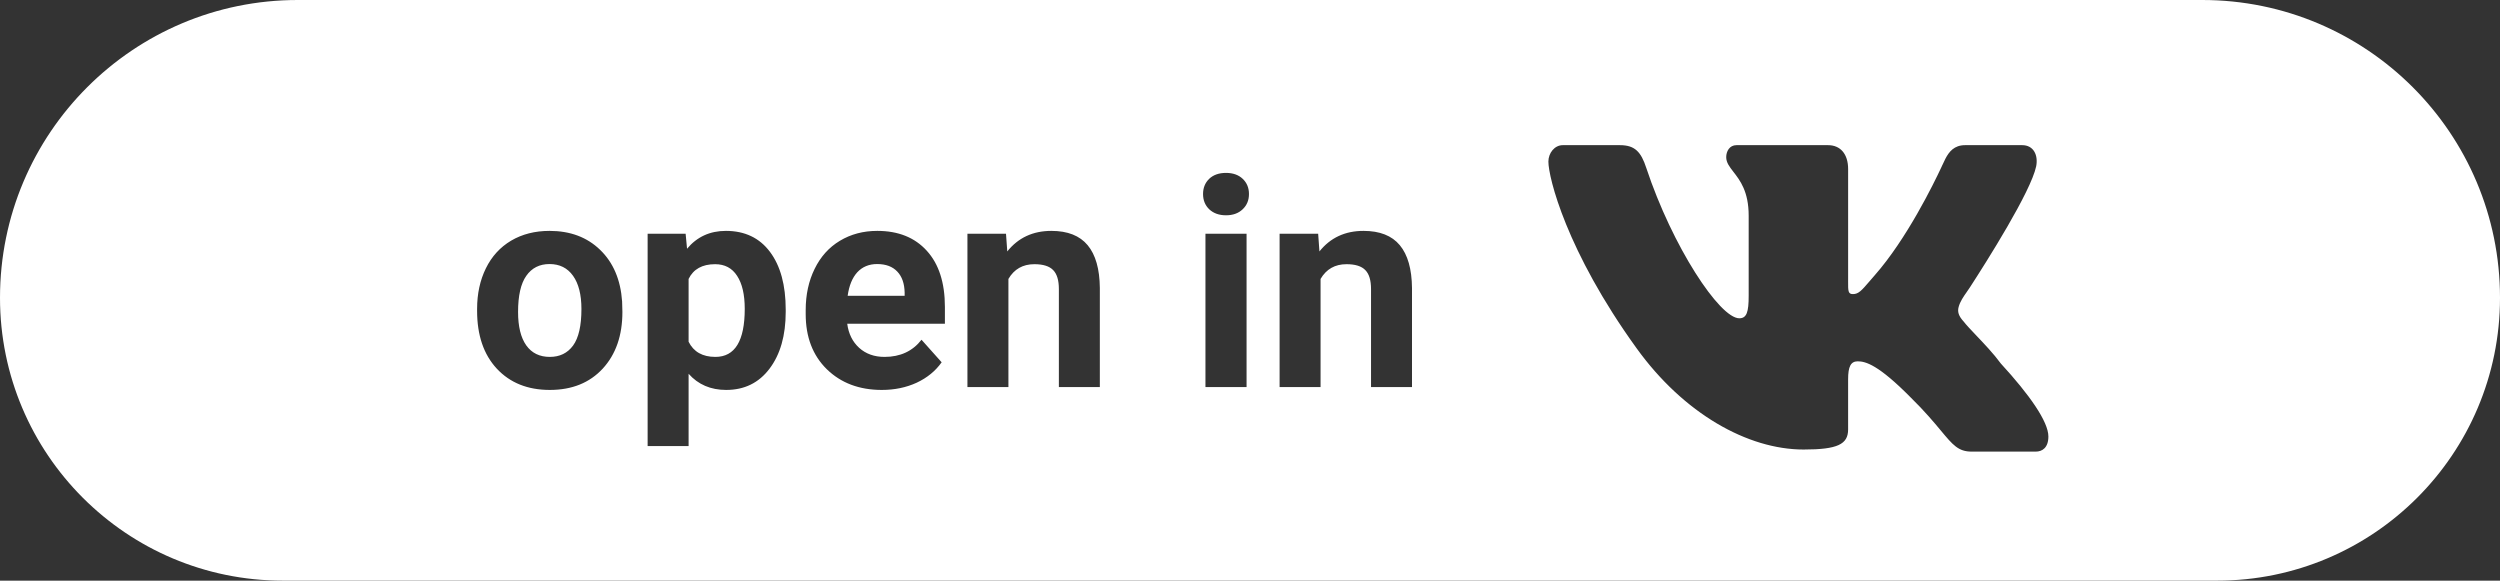 <svg width="155" height="36" viewBox="0 0 155 36" fill="none" xmlns="http://www.w3.org/2000/svg">
<rect x="0" y="0" width="155" height="36" fill="#333333" stroke="none"/>
<path fill-rule="evenodd" clip-rule="evenodd" d="M0 18.462C0 8.266 8.266 0 18.462 0H136.538C146.734 0 155 8.266 155 18.462C155 28.148 147.148 36 137.462 36H17.538C7.852 36 0 28.148 0 18.462ZM121.434 19.037C121.527 18.69 121.736 18.392 121.944 18.096L121.944 18.095C122.011 17.999 122.079 17.903 122.142 17.805C123.173 16.215 125.914 11.886 126.243 10.311C126.378 9.616 126.081 9 125.377 9H121.834C121.161 9 120.842 9.404 120.614 9.843C120.548 9.968 120.49 10.096 120.432 10.225L120.431 10.225C120.406 10.28 120.381 10.336 120.354 10.392C119.891 11.383 118.212 14.823 116.234 17.066C116.114 17.202 116.009 17.326 115.914 17.436C115.419 18.012 115.229 18.234 114.882 18.234C114.58 18.234 114.58 18.046 114.583 17.436C114.583 17.373 114.584 17.307 114.584 17.235V10.484C114.584 9.538 114.098 9 113.34 9H107.66C107.227 9 107.025 9.388 107.025 9.741C107.025 10.077 107.224 10.334 107.471 10.653C107.879 11.178 108.418 11.872 108.418 13.372V18.345C108.418 19.346 108.296 19.734 107.837 19.734C106.62 19.734 103.691 15.297 102.068 10.407C101.742 9.409 101.357 9 100.437 9H96.893C96.379 9 96 9.492 96 10.02C96 10.992 97.109 15.558 101.465 21.587C104.386 25.644 108.362 27.871 111.824 27.871C113.934 27.871 114.583 27.543 114.583 26.626V23.514C114.583 22.736 114.745 22.402 115.178 22.402C115.665 22.402 116.456 22.611 118.465 24.645C119.341 25.504 119.907 26.185 120.338 26.702L120.338 26.702C121.079 27.592 121.419 28 122.239 28H126.216C126.622 28 127 27.757 127 27.063C127 26.145 125.837 24.483 124.051 22.538C123.613 21.938 123.009 21.303 122.514 20.784L122.514 20.784C122.185 20.437 121.904 20.142 121.752 19.942C121.427 19.591 121.356 19.325 121.434 19.037ZM30.125 16.635C29.762 17.373 29.58 18.214 29.58 19.157V19.271C29.58 20.783 29.987 21.979 30.802 22.857C31.622 23.736 32.718 24.176 34.089 24.176C35.46 24.176 36.553 23.736 37.367 22.857C38.182 21.973 38.589 20.801 38.589 19.342L38.571 18.691C38.477 17.344 38.023 16.277 37.209 15.492C36.4 14.707 35.355 14.315 34.071 14.315C33.169 14.315 32.375 14.517 31.689 14.921C31.01 15.325 30.488 15.896 30.125 16.635ZM32.63 21.416C32.29 20.936 32.12 20.244 32.12 19.342C32.12 18.328 32.29 17.581 32.63 17.101C32.97 16.614 33.45 16.371 34.071 16.371C34.698 16.371 35.185 16.614 35.53 17.101C35.876 17.587 36.049 18.273 36.049 19.157C36.049 20.194 35.876 20.95 35.53 21.425C35.185 21.894 34.704 22.128 34.089 22.128C33.456 22.128 32.97 21.891 32.63 21.416ZM47.712 22.857C48.38 21.973 48.714 20.798 48.714 19.333V19.201C48.714 17.678 48.389 16.482 47.738 15.615C47.088 14.748 46.177 14.315 45.005 14.315C44.015 14.315 43.212 14.684 42.597 15.422L42.509 14.49H40.153V27.656H42.693V23.174C43.285 23.842 44.062 24.176 45.023 24.176C46.153 24.176 47.05 23.736 47.712 22.857ZM45.699 17.101C46.016 17.581 46.174 18.264 46.174 19.148C46.174 21.135 45.567 22.128 44.355 22.128C43.558 22.128 43.004 21.814 42.693 21.188V17.294C42.992 16.685 43.54 16.38 44.337 16.38C44.935 16.38 45.389 16.62 45.699 17.101ZM51.263 22.893C52.142 23.748 53.278 24.176 54.673 24.176C55.464 24.176 56.185 24.026 56.835 23.727C57.485 23.423 58.001 23.001 58.382 22.462L57.134 21.064C56.583 21.773 55.818 22.128 54.84 22.128C54.207 22.128 53.683 21.94 53.267 21.565C52.856 21.19 52.61 20.692 52.528 20.071H58.584V19.034C58.584 17.528 58.209 16.365 57.459 15.545C56.715 14.725 55.692 14.315 54.392 14.315C53.524 14.315 52.751 14.52 52.071 14.93C51.398 15.334 50.876 15.914 50.507 16.67C50.138 17.42 49.953 18.273 49.953 19.227V19.474C49.953 20.898 50.39 22.037 51.263 22.893ZM53.152 16.881C53.469 16.541 53.879 16.371 54.383 16.371C54.922 16.371 55.338 16.526 55.631 16.837C55.924 17.142 56.076 17.575 56.088 18.138V18.34H52.555C52.643 17.707 52.842 17.221 53.152 16.881ZM62.451 15.589L62.372 14.49H59.981V24H62.522V17.294C62.879 16.685 63.415 16.38 64.13 16.38C64.675 16.38 65.064 16.503 65.299 16.749C65.533 16.989 65.65 17.379 65.65 17.918V24H68.19V17.856C68.179 16.679 67.927 15.794 67.435 15.202C66.942 14.61 66.192 14.315 65.185 14.315C64.042 14.315 63.131 14.739 62.451 15.589ZM74.738 24H77.287V14.49H74.738V24ZM74.967 11.089C74.715 11.335 74.589 11.648 74.589 12.029C74.589 12.416 74.718 12.732 74.976 12.979C75.239 13.225 75.585 13.348 76.013 13.348C76.44 13.348 76.783 13.225 77.041 12.979C77.305 12.732 77.436 12.416 77.436 12.029C77.436 11.648 77.308 11.335 77.05 11.089C76.792 10.843 76.446 10.72 76.013 10.72C75.573 10.72 75.225 10.843 74.967 11.089ZM81.805 15.589L81.726 14.49H79.335V24H81.875V17.294C82.232 16.685 82.769 16.38 83.483 16.38C84.028 16.38 84.418 16.503 84.652 16.749C84.887 16.989 85.004 17.379 85.004 17.918V24H87.544V17.856C87.532 16.679 87.28 15.794 86.788 15.202C86.296 14.61 85.546 14.315 84.538 14.315C83.395 14.315 82.484 14.739 81.805 15.589Z" fill="white"/>
</svg>
